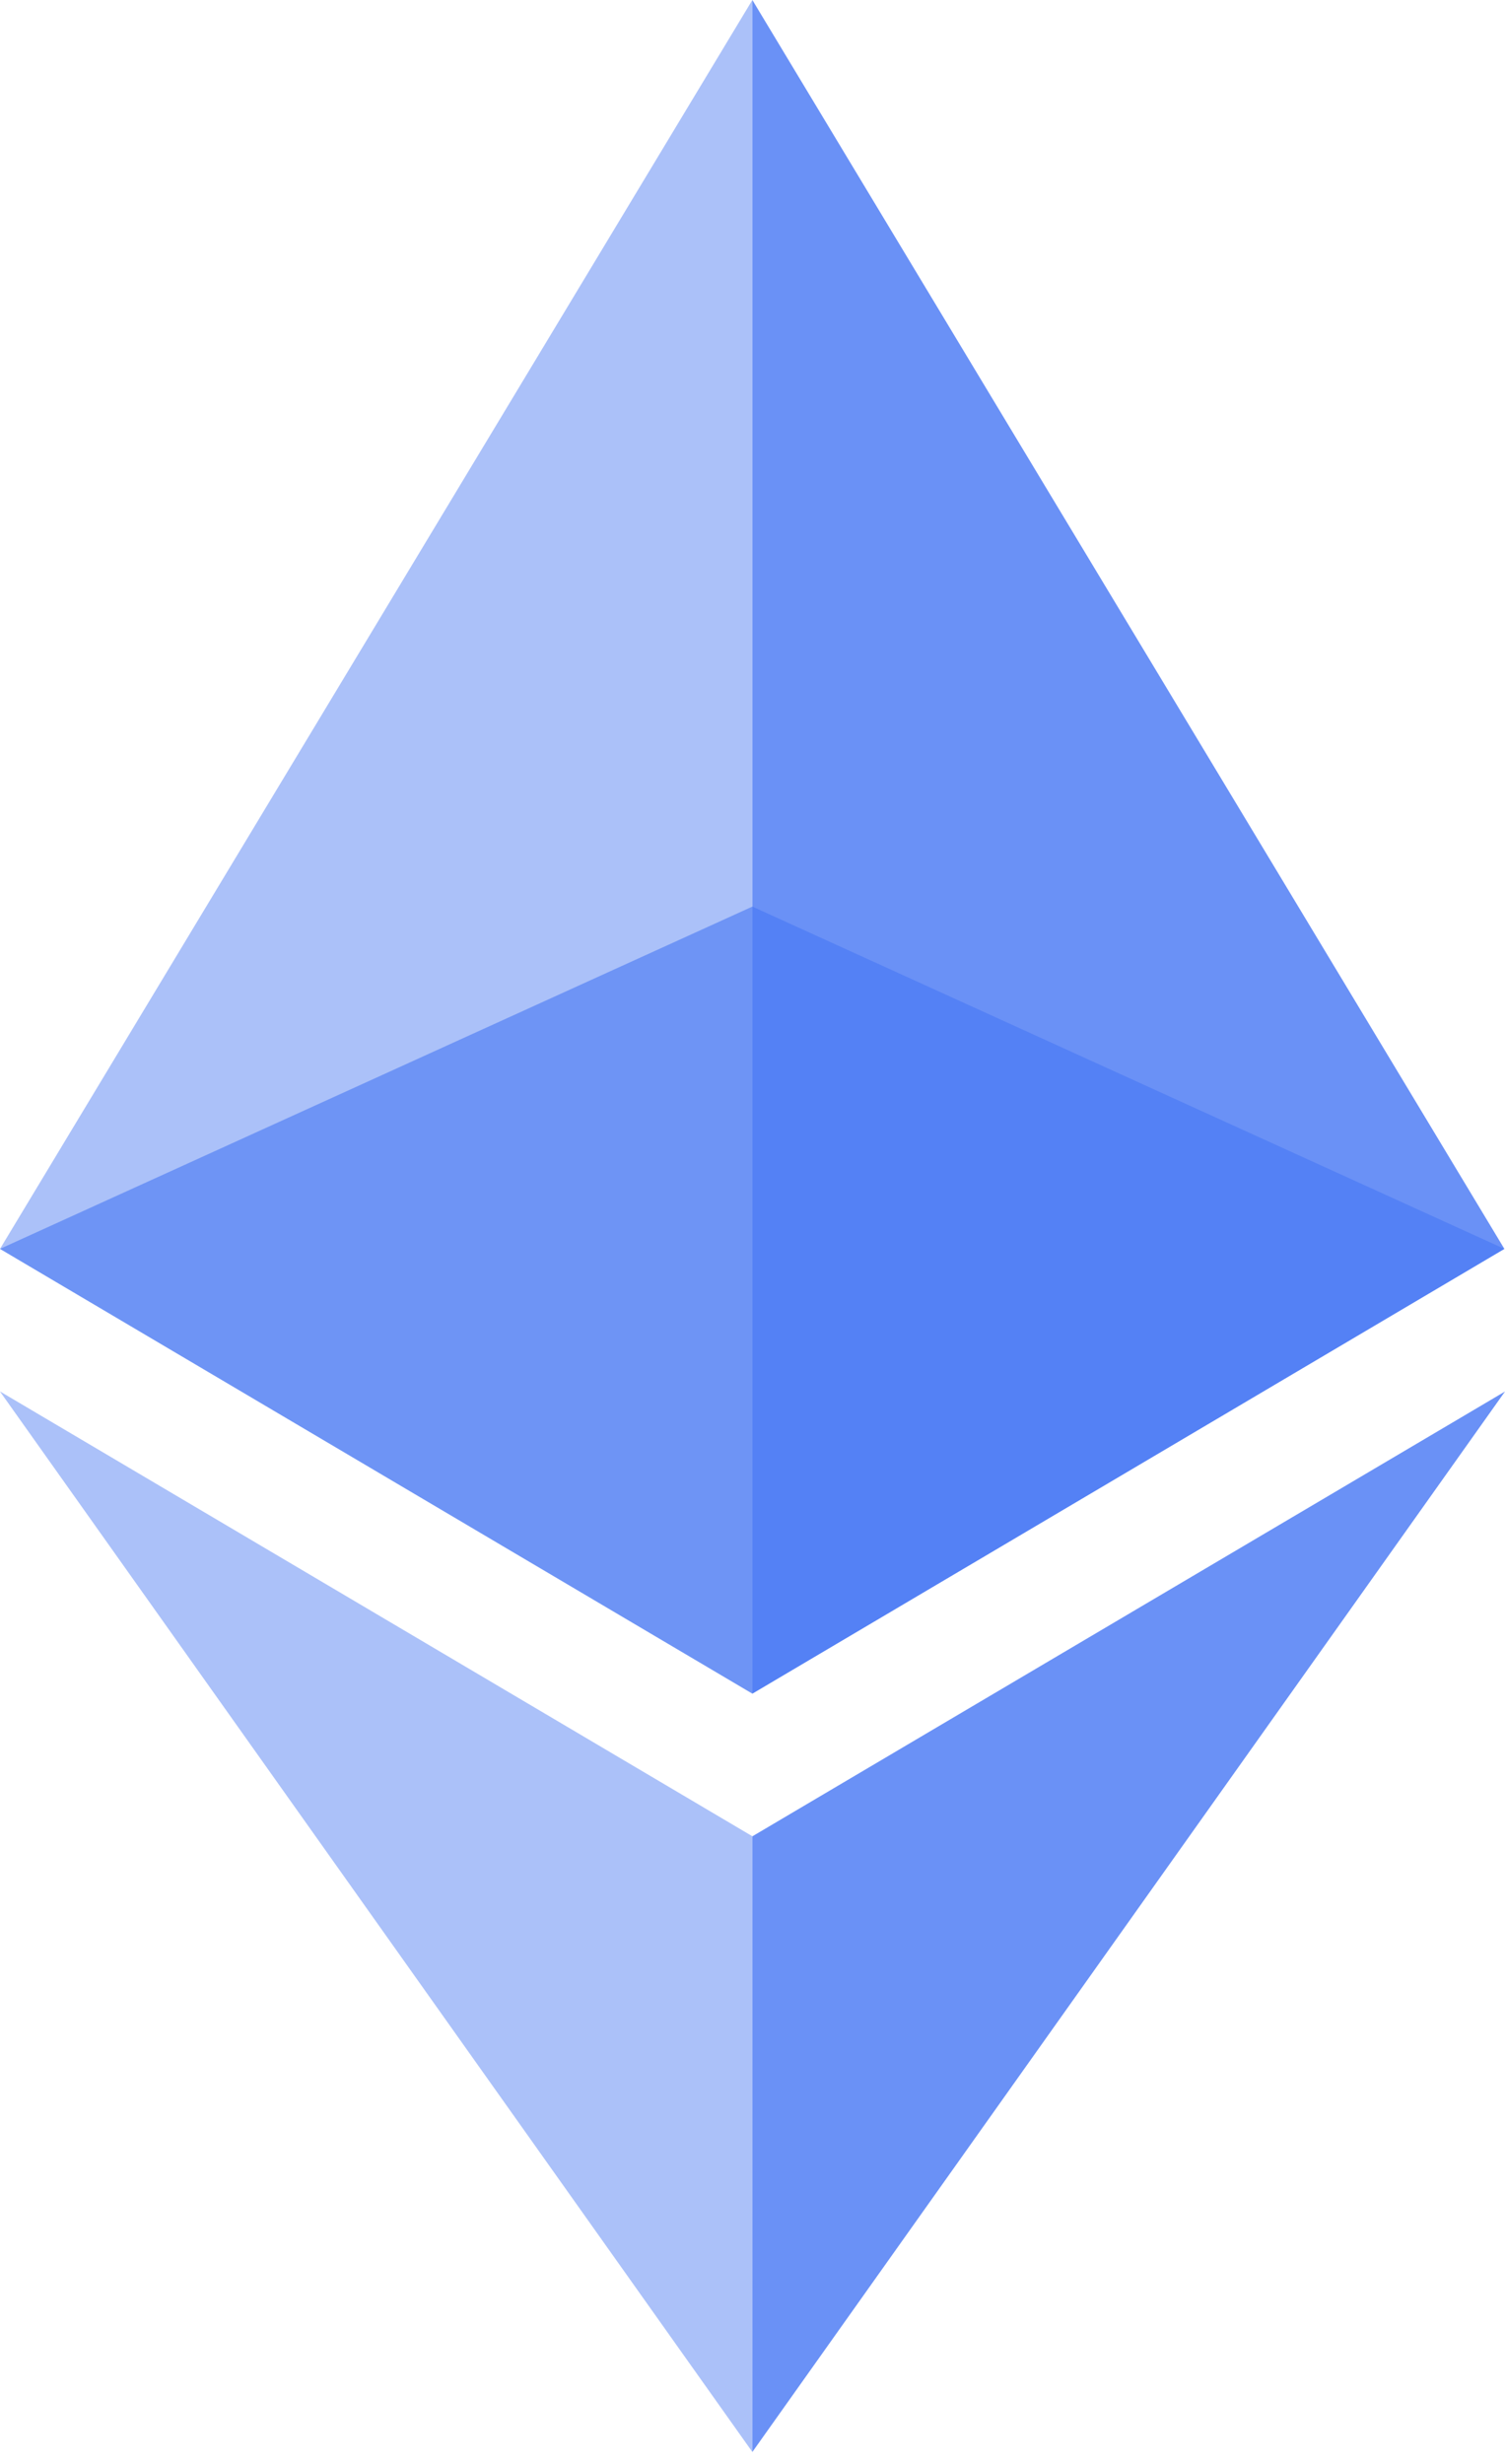 <svg class="icon-size" viewBox="0 0 22 36" fill="none" xmlns="http://www.w3.org/2000/svg"><g clip-path="url(#clip0_26_79)"><path opacity=".8" d="M10.998 26.829v8.996L22 20.331 10.998 26.83Z" fill="#4576F3"/><path opacity=".6" d="M10.998 13.246 0 18.247l10.998 6.498 10.993-6.498-10.993-5.001Z" fill="#4576F3"/><path opacity=".45" d="m0 18.247 10.998 6.498V0L0 18.247Z" fill="#4576F3"/><path opacity=".8" d="M10.998 0v24.745l10.993-6.498L10.998 0Z" fill="#4576F3"/><path opacity=".45" d="m0 20.331 10.998 15.494v-8.996L0 20.33Z" fill="#4576F3"/></g><defs><clipPath id="clip0_26_79"><path fill="#fff" d="M0 0h22v36H0z"/></clipPath></defs></svg>